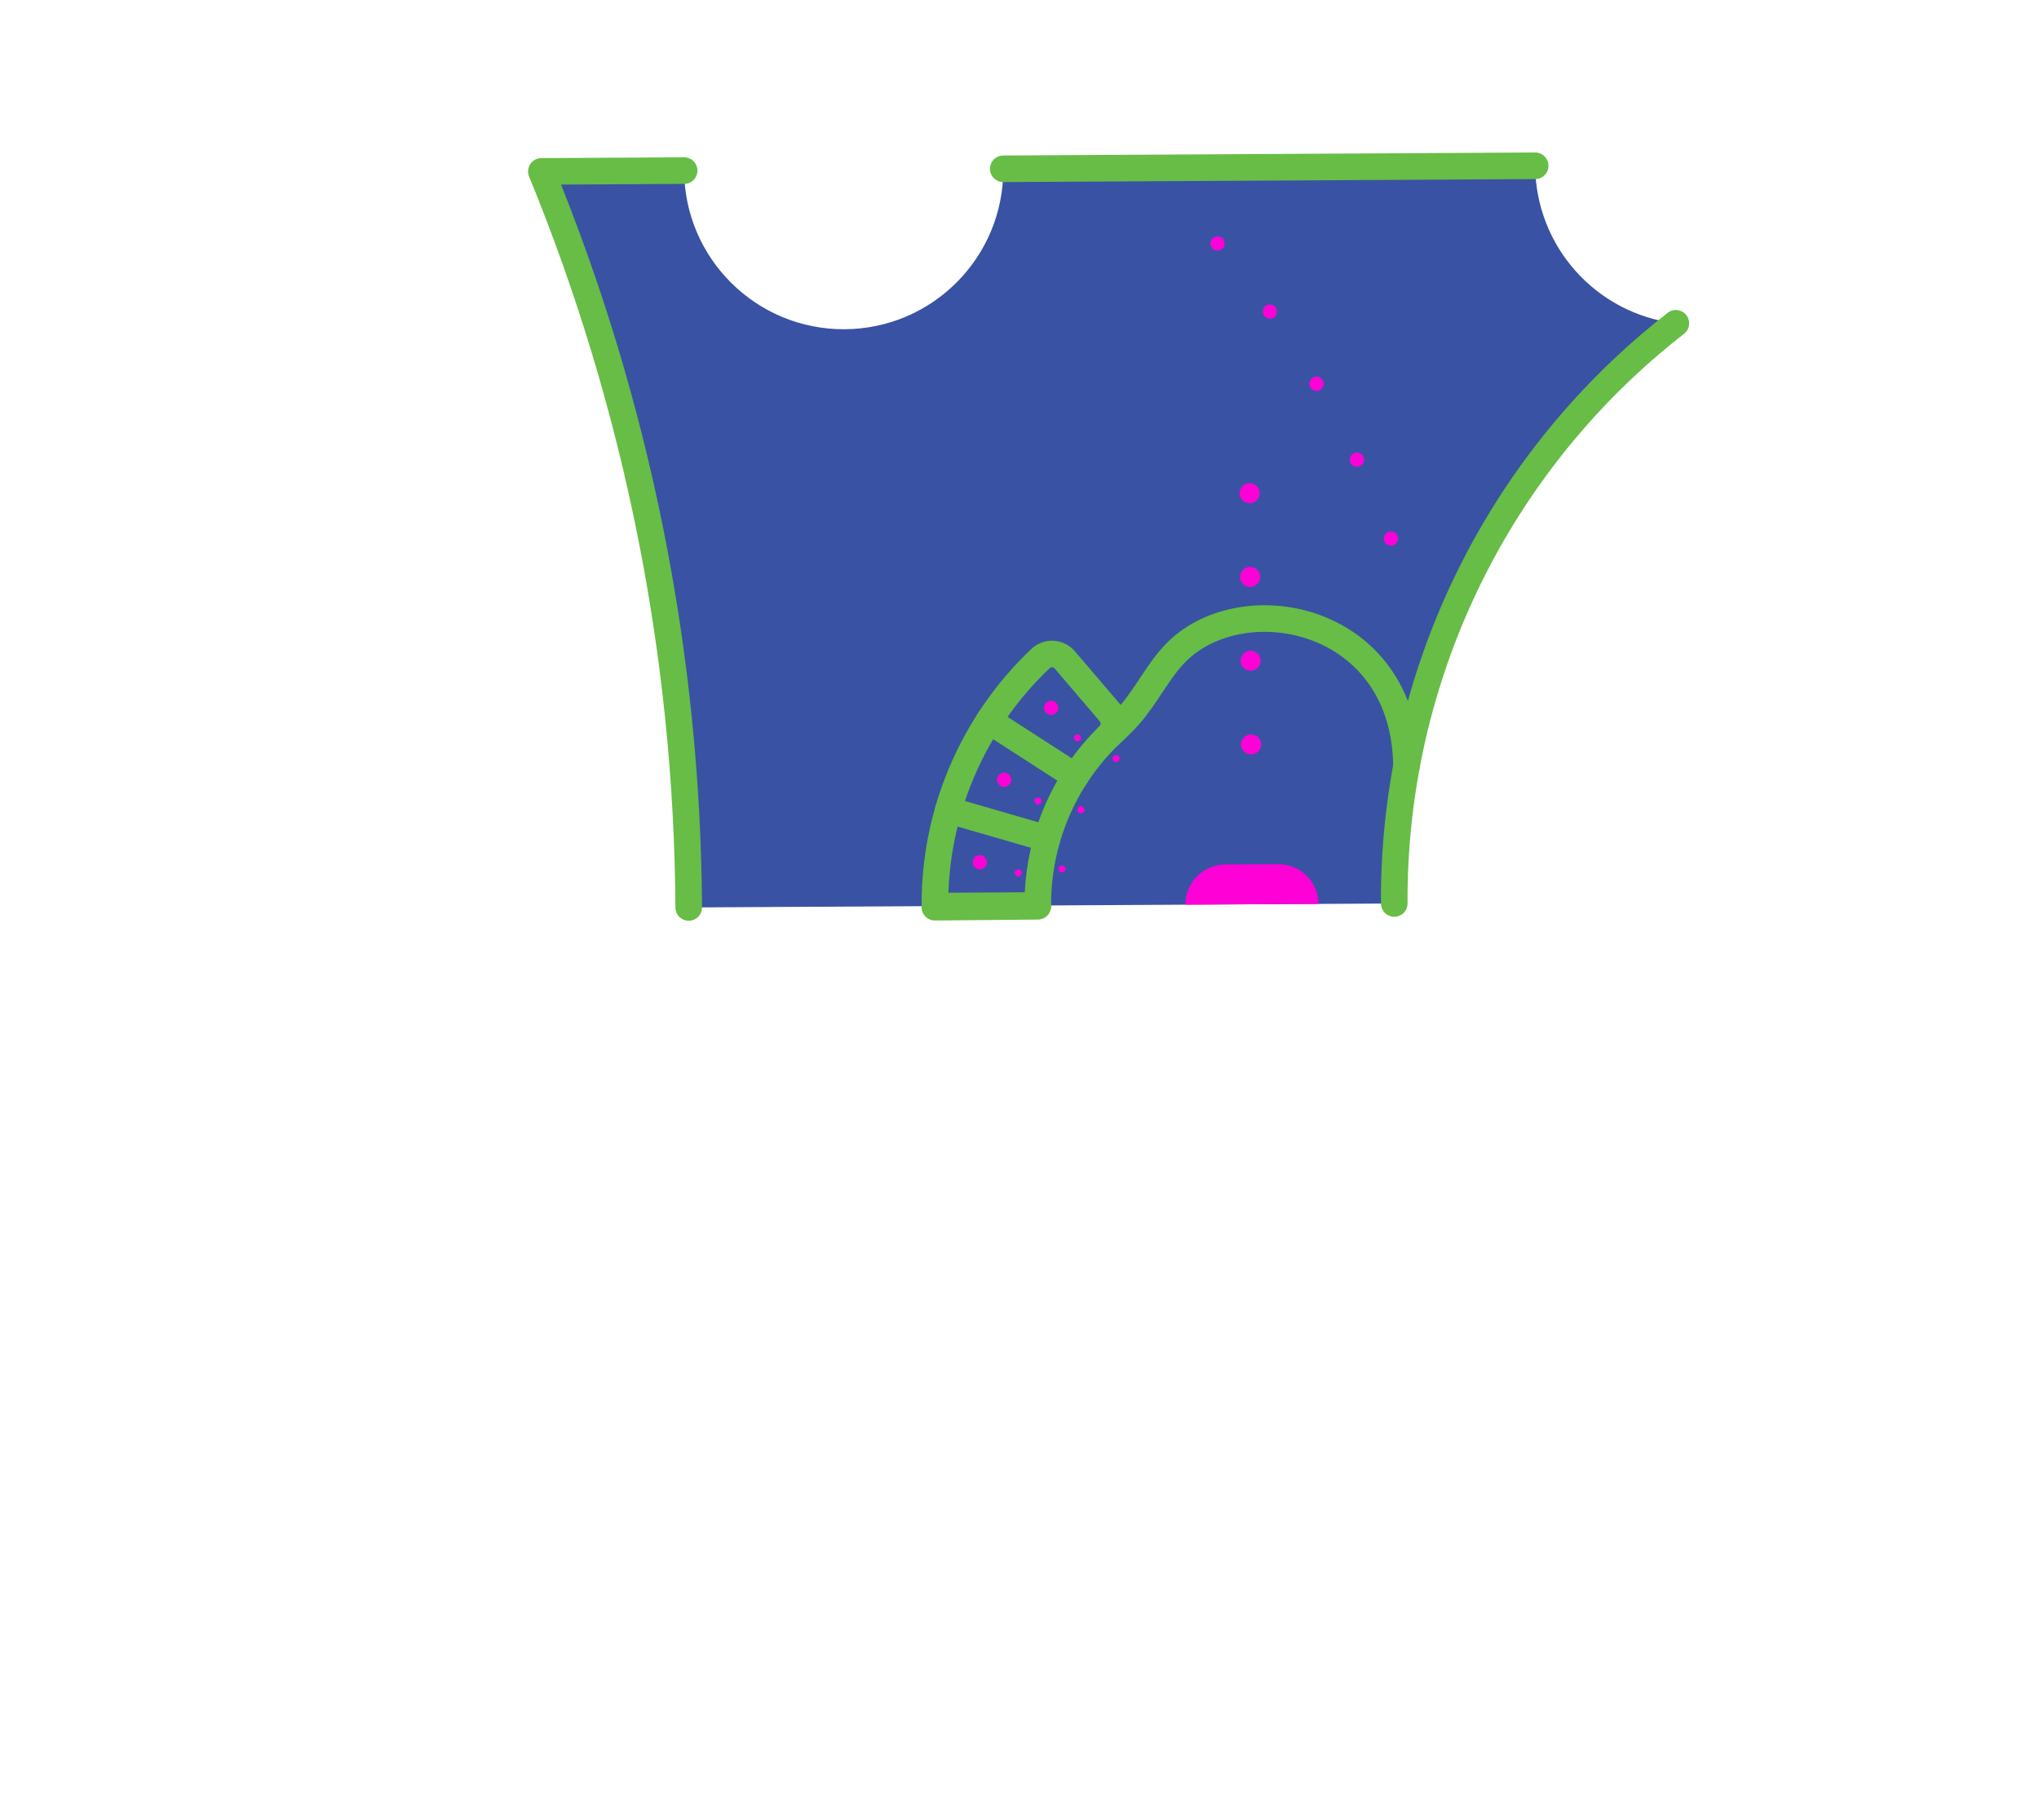 <?xml version="1.0" encoding="utf-8"?>
<!-- Generator: Adobe Illustrator 16.0.4, SVG Export Plug-In . SVG Version: 6.00 Build 0)  -->
<!DOCTYPE svg PUBLIC "-//W3C//DTD SVG 1.1//EN" "http://www.w3.org/Graphics/SVG/1.1/DTD/svg11.dtd">
<svg version="1.1" id="Layer_1" xmlns="http://www.w3.org/2000/svg" xmlns:xlink="http://www.w3.org/1999/xlink" x="0px" y="0px"
	 width="690px" height="616px" viewBox="0 0 690 616" enable-background="new 0 0 690 616" xml:space="preserve">
<g id="Model::Top_Half::FR1::Outlines">
	<path fill="#3952A4" d="M519.506,56.115c-59.999,0.34-119.998,0.679-179.997,1.019c0.169,29.823-23.871,54.136-53.694,54.305
		c-29.823,0.168-54.135-23.872-54.304-53.694c-16.104,0.091-32.208,0.182-48.312,0.273c32.452,79.077,49.381,163.661,49.865,249.137
		c79.585-0.45,159.169-0.901,238.754-1.351c-0.412-72.84,31.335-142.151,86.76-189.416c2.794-2.383,5.639-4.702,8.537-6.958
		C540.071,106.207,519.66,83.35,519.506,56.115z"/>
</g>
<g id="Model::Top_Half::FR1::Engrave">
	
		<line fill="none" stroke="#67BD45" stroke-width="9" stroke-linecap="round" stroke-linejoin="round" x1="519.506" y1="56.115" x2="339.509" y2="57.134"/>
	<path fill="none" stroke="#67BD45" stroke-width="9" stroke-linecap="round" stroke-linejoin="round" d="M231.51,57.745
		c-16.104,0.091-32.208,0.182-48.312,0.273c32.452,79.077,49.381,163.661,49.865,249.137"/>
	<path fill="none" stroke="#67BD45" stroke-width="9" stroke-linecap="round" stroke-linejoin="round" d="M471.817,305.804
		c-0.412-72.84,31.335-142.151,86.76-189.416c2.794-2.383,5.639-4.702,8.537-6.958"/>
	
		<line fill="none" stroke="#67BD45" stroke-width="9" stroke-linecap="round" stroke-linejoin="round" x1="316.378" y1="307.069" x2="351.198" y2="306.755"/>
	
		<line fill="none" stroke="#67BD45" stroke-width="9" stroke-linecap="round" stroke-linejoin="round" x1="320.894" y1="274.175" x2="354.341" y2="283.861"/>
	
		<line fill="none" stroke="#67BD45" stroke-width="9" stroke-linecap="round" stroke-linejoin="round" x1="334.662" y1="243.944" x2="363.924" y2="262.82"/>
	<path fill="none" stroke="#67BD45" stroke-width="9" stroke-linecap="round" stroke-linejoin="round" d="M375.237,248.979
		c2.425-2.218,4.855-4.5,7.011-6.979c6.015-6.92,9.887-15.386,16.041-21.446c22.826-22.476,77.052-11.85,77.674,38.754"/>
	<path fill="none" stroke="#67BD45" stroke-width="9" stroke-linecap="round" stroke-linejoin="round" d="M316.375,306.684
		c-0.179-31.659,12.753-61.98,35.726-83.765c2.356-2.234,6.104-2.037,8.213,0.433c5.092,5.963,10.184,11.926,15.275,17.889
		c1.938,2.27,1.785,5.654-0.352,7.739c-15.485,15.112-24.163,35.87-24.041,57.507C339.59,306.553,327.982,306.618,316.375,306.684z"
		/>
</g>
<g id="Model::Top_Half::FR1::Holes">
	<path fill="#FF00D7" d="M358.391,294.666c0.397,0.708,0.855,0.837,1.563,0.44s0.837-0.855,0.438-1.563
		c-0.396-0.708-0.854-0.837-1.562-0.439C358.122,293.5,357.993,293.958,358.391,294.666z"/>
	<path fill="#FF00D7" d="M350.267,271.678c0.397,0.708,0.855,0.837,1.563,0.44s0.837-0.855,0.438-1.563
		c-0.396-0.708-0.854-0.836-1.562-0.439C349.999,270.513,349.87,270.97,350.267,271.678z"/>
	<path fill="#FF00D7" d="M364.818,274.653c0.396,0.708,0.854,0.837,1.562,0.439c0.708-0.397,0.837-0.854,0.439-1.562
		c-0.397-0.708-0.854-0.836-1.562-0.439C364.549,273.487,364.42,273.945,364.818,274.653z"/>
	<path fill="#FF00D7" d="M363.628,250.302c0.397,0.708,0.855,0.836,1.563,0.439c0.708-0.397,0.837-0.855,0.438-1.563
		c-0.396-0.708-0.854-0.837-1.562-0.438C363.36,249.136,363.231,249.594,363.628,250.302z"/>
	<path fill="#FF00D7" d="M376.714,257.324c0.397,0.708,0.855,0.836,1.563,0.439s0.837-0.855,0.439-1.563
		c-0.396-0.708-0.854-0.836-1.562-0.439C376.446,256.158,376.317,256.616,376.714,257.324z"/>
	<path fill="#FF00D7" d="M446.165,305.95c-0.042-7.456-6.12-13.466-13.576-13.424c-6,0.034-12,0.068-18,0.102
		c-7.456,0.042-13.466,6.121-13.423,13.576C416.165,306.119,431.165,306.035,446.165,305.95z"/>
	<circle fill="#FF00D7" cx="470.694" cy="182.292" r="2.409"/>
	<circle fill="#FF00D7" cx="459.185" cy="155.578" r="2.409"/>
	<circle fill="#FF00D7" cx="445.504" cy="129.909" r="2.41"/>
	<circle fill="#FF00D7" cx="429.743" cy="105.461" r="2.409"/>
	<circle fill="#FF00D7" cx="412.012" cy="82.403" r="2.409"/>
	<circle fill="#FF00D7" cx="422.878" cy="166.942" r="3.402"/>
	<circle fill="#FF00D7" cx="423.038" cy="195.288" r="3.402"/>
	<circle fill="#FF00D7" cx="423.199" cy="223.634" r="3.402"/>
	<circle fill="#FF00D7" cx="423.359" cy="251.98" r="3.401"/>
	<circle fill="#FF00D7" cx="331.572" cy="291.849" r="2.409"/>
	<circle fill="#FF00D7" cx="339.814" cy="263.952" r="2.409"/>
	<circle fill="#FF00D7" cx="355.711" cy="239.591" r="2.409"/>
	<path fill="#FF00D7" d="M343.599,295.989c0.397,0.708,0.854,0.837,1.563,0.44c0.708-0.397,0.837-0.855,0.438-1.563
		c-0.396-0.708-0.854-0.837-1.562-0.44C343.33,294.824,343.201,295.281,343.599,295.989z"/>
</g>
</svg>

